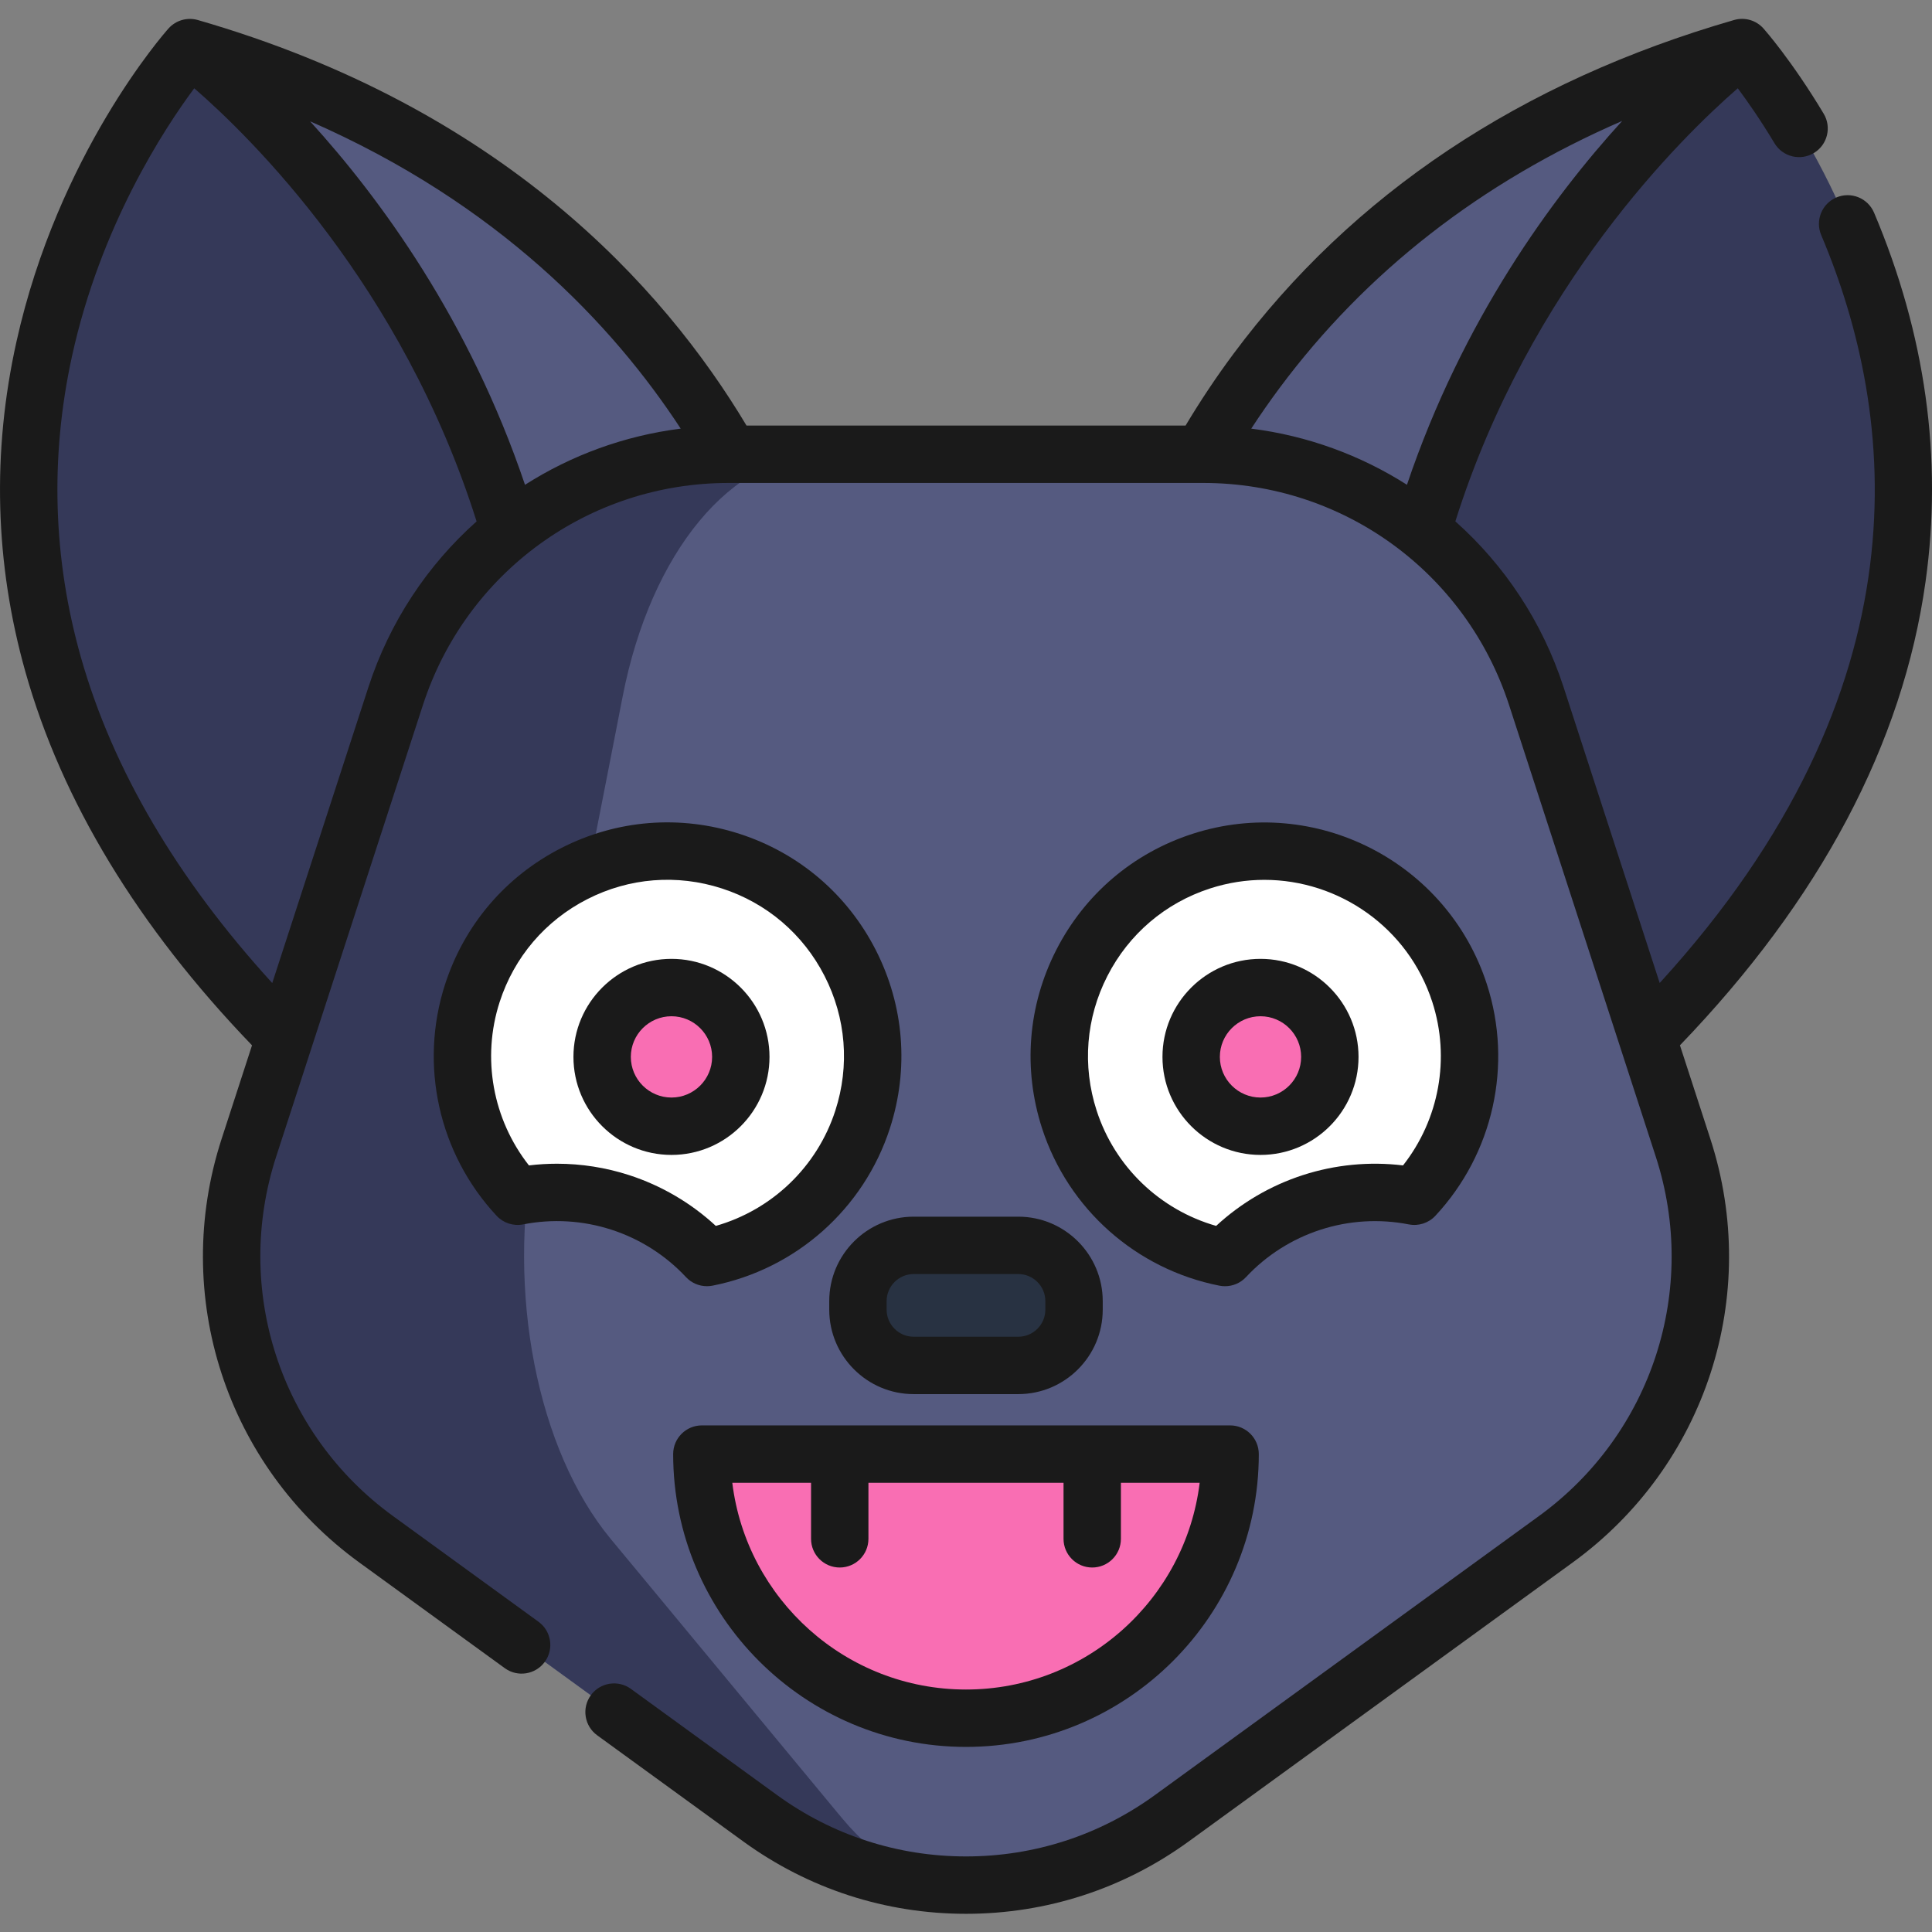 <svg height="512pt" viewBox="0 -5 512 512" width="512pt" xmlns="http://www.w3.org/2000/svg"><rect x="0" y="-5" width="512" height="512" fill="#808080" stroke="none"/><path d="m435.297 271.266-17.328-12.453-54.105-38.859-67.215-48.293s6.02-37.629 36.293-78.305c24.227-32.574 64.012-67.07 128.723-85.746 0 0 111.816 125.484-26.367 263.656zm0 0" fill="#353959"/><path d="m461.664 7.617s-89.832 66.41-94.711 189.449c-.363 9.066-1.418 16.637-3.09 22.895l-67.215-48.293s19.523-122.059 165.016-164.051zm0 0" fill="#555a80"/><path d="m76.691 271.27 71.434-51.309 67.219-48.293s-19.527-122.059-165.02-164.051c0 0-111.816 125.484 26.367 263.652zm0 0" fill="#353959"/><path d="m50.324 7.617s89.832 66.41 94.711 189.449c.363 9.066 1.418 16.637 3.09 22.895l67.215-48.293c.004 0-19.523-122.059-165.016-164.051zm0 0" fill="#555a80"/><path d="m412.312 402.914-101.777 73.945c-16.258 11.809-35.406 17.715-54.535 17.715-19.148 0-38.293-5.906-54.551-17.715l-2.535-1.836-90.203-65.547-9.039-6.562c-32.52-23.633-46.125-65.52-33.715-103.746l34.828-107.16 4.055-12.492c12.426-38.238 48.055-64.129 88.25-64.129h125.805c40.207 0 75.836 25.891 88.262 64.129l17.977 55.352 20.891 64.301c12.43 38.227-1.18 80.113-33.711 103.746zm0 0" fill="#555a80"/><path d="m256 494.574c-19.141 0-38.293-5.902-54.555-17.715l-2.523-1.832-90.211-65.555-9.043-6.559c-32.512-23.633-46.117-65.523-33.711-103.746l34.828-107.16 4.055-12.492c12.43-38.242 48.055-64.125 88.254-64.125h25.039c-24.188 0-45.633 25.883-53.113 64.125l-2.434 12.492-20.965 107.16c-7.473 38.223.719 80.113 20.285 103.746l5.445 6.559 54.289 65.555 1.531 1.832c9.785 11.812 21.301 17.715 32.828 17.715zm0 0" fill="#353959"/><path d="m269.855 356.848h-27.719c-8.16 0-14.777-6.613-14.777-14.773v-2.266c0-8.16 6.617-14.773 14.777-14.773h27.719c8.16 0 14.773 6.613 14.773 14.773v2.266c0 8.16-6.613 14.773-14.773 14.773zm0 0" fill="#283242"/><path d="m186 380.352c0 38.656 31.34 69.996 69.996 69.996s69.996-31.34 69.996-69.996zm0 0" fill="#f96eb3"/><path d="m324.645 328.258c6.094-6.535 13.879-11.668 22.984-14.613 9.105-2.949 18.422-3.355 27.191-1.629 13.016-13.965 18.281-34.379 11.984-53.832-9.242-28.559-39.891-44.215-68.449-34.973-28.559 9.246-44.215 39.891-34.969 68.449 6.297 19.453 22.527 32.91 41.258 36.598zm0 0" fill="#fff"/><path d="m187.348 328.258c-6.094-6.535-13.879-11.668-22.984-14.613-9.105-2.949-18.422-3.355-27.191-1.629-13.016-13.965-18.281-34.379-11.984-53.832 9.242-28.559 39.891-44.215 68.449-34.973 28.559 9.246 44.215 39.891 34.969 68.449-6.297 19.453-22.527 32.91-41.258 36.598zm0 0" fill="#fff"/><path d="m352.422 275.086c0 10.148-8.23 18.375-18.379 18.375-10.148 0-18.375-8.227-18.375-18.375 0-10.148 8.227-18.375 18.375-18.375 10.148 0 18.379 8.227 18.379 18.375zm0 0" fill="#f96eb3"/><path d="m196.324 275.086c0 10.148-8.227 18.375-18.375 18.375-10.148 0-18.379-8.227-18.379-18.375 0-10.148 8.23-18.375 18.379-18.375 10.148 0 18.375 8.227 18.375 18.375zm0 0" fill="#f96eb3"/><g fill="#1a1a1a"><path d="m242.137 317.43c-12.34 0-22.379 10.039-22.379 22.379v2.266c0 12.34 10.039 22.379 22.379 22.379h27.719c12.34 0 22.379-10.039 22.379-22.379v-2.266c0-12.34-10.039-22.379-22.379-22.379zm34.891 22.379v2.266c0 3.953-3.219 7.172-7.172 7.172h-27.719c-3.957 0-7.172-3.219-7.172-7.172v-2.266c0-3.953 3.215-7.172 7.172-7.172h27.719c3.953 0 7.172 3.215 7.172 7.172zm0 0"/><path d="m373.352 319.477c2.578.508 5.238-.352 7.031-2.273 15.348-16.465 20.578-39.977 13.66-61.363-10.523-32.5-45.531-50.383-78.027-39.863-15.746 5.098-28.562 16.02-36.09 30.758-7.531 14.734-8.871 31.523-3.773 47.266 6.922 21.387 24.941 37.371 47.023 41.719.488.094.98.141 1.469.141 2.09 0 4.109-.859 5.562-2.418 5.387-5.777 12.223-10.121 19.766-12.562 7.547-2.445 15.629-2.926 23.379-1.402zm-51.059.398c-14.91-4.258-26.855-15.672-31.672-30.559-3.848-11.879-2.836-24.547 2.848-35.664 5.68-11.121 15.352-19.363 27.23-23.207 4.766-1.543 9.605-2.277 14.363-2.277 19.73 0 38.113 12.598 44.508 32.355 4.82 14.883 1.832 31.137-7.754 43.324-8.883-1.078-17.969-.207-26.527 2.562-8.559 2.77-16.426 7.387-22.996 13.465zm0 0"/><path d="m334.047 249.109c-14.328 0-25.98 11.652-25.98 25.977 0 14.328 11.652 25.98 25.98 25.98 14.324 0 25.977-11.652 25.977-25.98 0-14.324-11.652-25.977-25.977-25.977zm0 36.75c-5.941 0-10.773-4.832-10.773-10.773 0-5.938 4.832-10.77 10.773-10.77 5.938 0 10.77 4.832 10.77 10.77 0 5.941-4.832 10.773-10.77 10.773zm0 0"/><path d="m195.977 215.977c-15.742-5.094-32.531-3.758-47.266 3.773-14.738 7.527-25.66 20.348-30.758 36.09-6.922 21.387-1.691 44.898 13.656 61.359 1.793 1.926 4.453 2.785 7.031 2.277 7.75-1.527 15.836-1.043 23.379 1.402 7.547 2.441 14.379 6.785 19.766 12.562 1.453 1.559 3.473 2.418 5.562 2.418.488 0 .98-.047 1.469-.141 22.082-4.348 40.102-20.336 47.023-41.719 5.098-15.742 3.758-32.531-3.77-47.27-7.531-14.734-20.348-25.656-36.094-30.754zm25.395 73.34c-4.816 14.883-16.762 26.301-31.672 30.559-6.57-6.078-14.438-10.695-22.996-13.465-6.184-2.004-12.641-3.012-19.102-3.012-2.48 0-4.961.148-7.426.449-9.586-12.188-12.574-28.441-7.758-43.324 3.848-11.879 12.09-21.551 23.211-27.23 11.121-5.684 23.785-6.691 35.664-2.848 11.883 3.844 21.551 12.086 27.23 23.207 5.684 11.121 6.695 23.785 2.848 35.664zm0 0"/><path d="m177.949 249.109c-14.328 0-25.98 11.652-25.98 25.977 0 14.328 11.652 25.98 25.98 25.98 14.324 0 25.977-11.652 25.977-25.98 0-14.324-11.652-25.977-25.977-25.977zm0 36.75c-5.941 0-10.773-4.832-10.773-10.773 0-5.938 4.832-10.77 10.773-10.77 5.938 0 10.77 4.832 10.77 10.77 0 5.941-4.832 10.773-10.77 10.773zm0 0"/><path d="m496.645 51.363c-1.637-3.867-6.102-5.672-9.969-4.039-3.863 1.637-5.676 6.102-4.039 9.969 20.219 47.77 28.48 120.211-42.801 198.207l-25.449-78.336c-5.66-17.422-15.719-32.43-28.703-43.996 19.699-62.438 59.996-101.867 74.844-114.773 2.57 3.445 6 8.352 9.727 14.555 2.16 3.602 6.832 4.766 10.434 2.605 3.598-2.16 4.766-6.832 2.602-10.434-8.504-14.164-15.652-22.238-15.953-22.574-1.945-2.188-4.973-3.062-7.785-2.246-56.52 16.316-101.172 46.098-132.707 88.516-4.547 6.113-8.777 12.48-12.66 18.965h-116.348c-22.152-37.02-65.035-84.277-145.406-107.473-2.812-.809-5.84.066-7.785 2.25-1.188 1.332-29.227 33.227-40.281 82.973-6.52 29.336-5.73 58.758 2.348 87.453 9.676 34.379 29.883 67.68 60.074 99.039l-8.059 24.797c-13.473 41.488 1.184 86.598 36.477 112.246l38.562 28.012c3.395 2.469 8.152 1.715 10.621-1.684 2.469-3.395 1.715-8.148-1.684-10.617l-38.562-28.016c-29.945-21.766-42.383-60.043-30.953-95.246l38.883-119.652c11.445-35.215 44.004-58.875 81.02-58.875h125.805c37.023 0 69.586 23.66 81.031 58.875l38.867 119.652c11.445 35.207-.992 73.48-30.949 95.246l-101.777 73.945c-14.648 10.641-31.961 16.266-50.066 16.266-18.117 0-35.438-5.625-50.086-16.27l-38.719-28.129c-3.398-2.469-8.152-1.715-10.621 1.68-2.469 3.398-1.715 8.152 1.684 10.621l38.723 28.137c17.262 12.539 37.668 19.168 59.02 19.168 21.34 0 41.742-6.629 59.004-19.168l101.781-73.945c35.301-25.648 49.961-70.758 36.473-112.25l-8.059-24.801c37.168-38.602 59.059-79.902 65.082-122.824 4.582-32.699-.004-65.609-13.637-97.828zm-66.746-24.316c-18.535 20.332-42.262 52.641-57.043 96.422-12.297-7.828-26.328-12.996-41.262-14.879 2.371-3.633 4.859-7.207 7.453-10.699 22.941-30.848 53.41-54.582 90.852-70.844zm-249.504 81.543c-14.934 1.883-28.973 7.055-41.266 14.887-14.754-43.711-38.43-75.988-56.953-96.328 49.871 21.801 80.18 53.844 98.219 81.441zm-82.785 68.578-25.461 78.348c-25.227-27.633-42.262-56.598-50.688-86.258-7.434-26.172-8.238-53.023-2.391-79.809 7.531-34.473 24.32-60.176 32.406-71.055 14.855 12.883 55.09 52.195 74.824 114.785-12.977 11.566-23.031 26.57-28.691 43.988zm0 0"/><path d="m325.992 372.746h-139.992c-4.199 0-7.605 3.406-7.605 7.605 0 42.789 34.812 77.598 77.602 77.598 42.789 0 77.598-34.809 77.598-77.598 0-4.199-3.402-7.605-7.602-7.605zm-69.996 69.996c-31.828 0-58.168-23.961-61.93-54.789h20.871v14.852c0 4.199 3.402 7.602 7.602 7.602 4.203 0 7.605-3.402 7.605-7.602v-14.852h51.703v14.852c0 4.199 3.402 7.602 7.602 7.602s7.605-3.402 7.605-7.602v-14.852h20.871c-3.762 30.832-30.102 54.789-61.93 54.789zm0 0"/></g></svg>